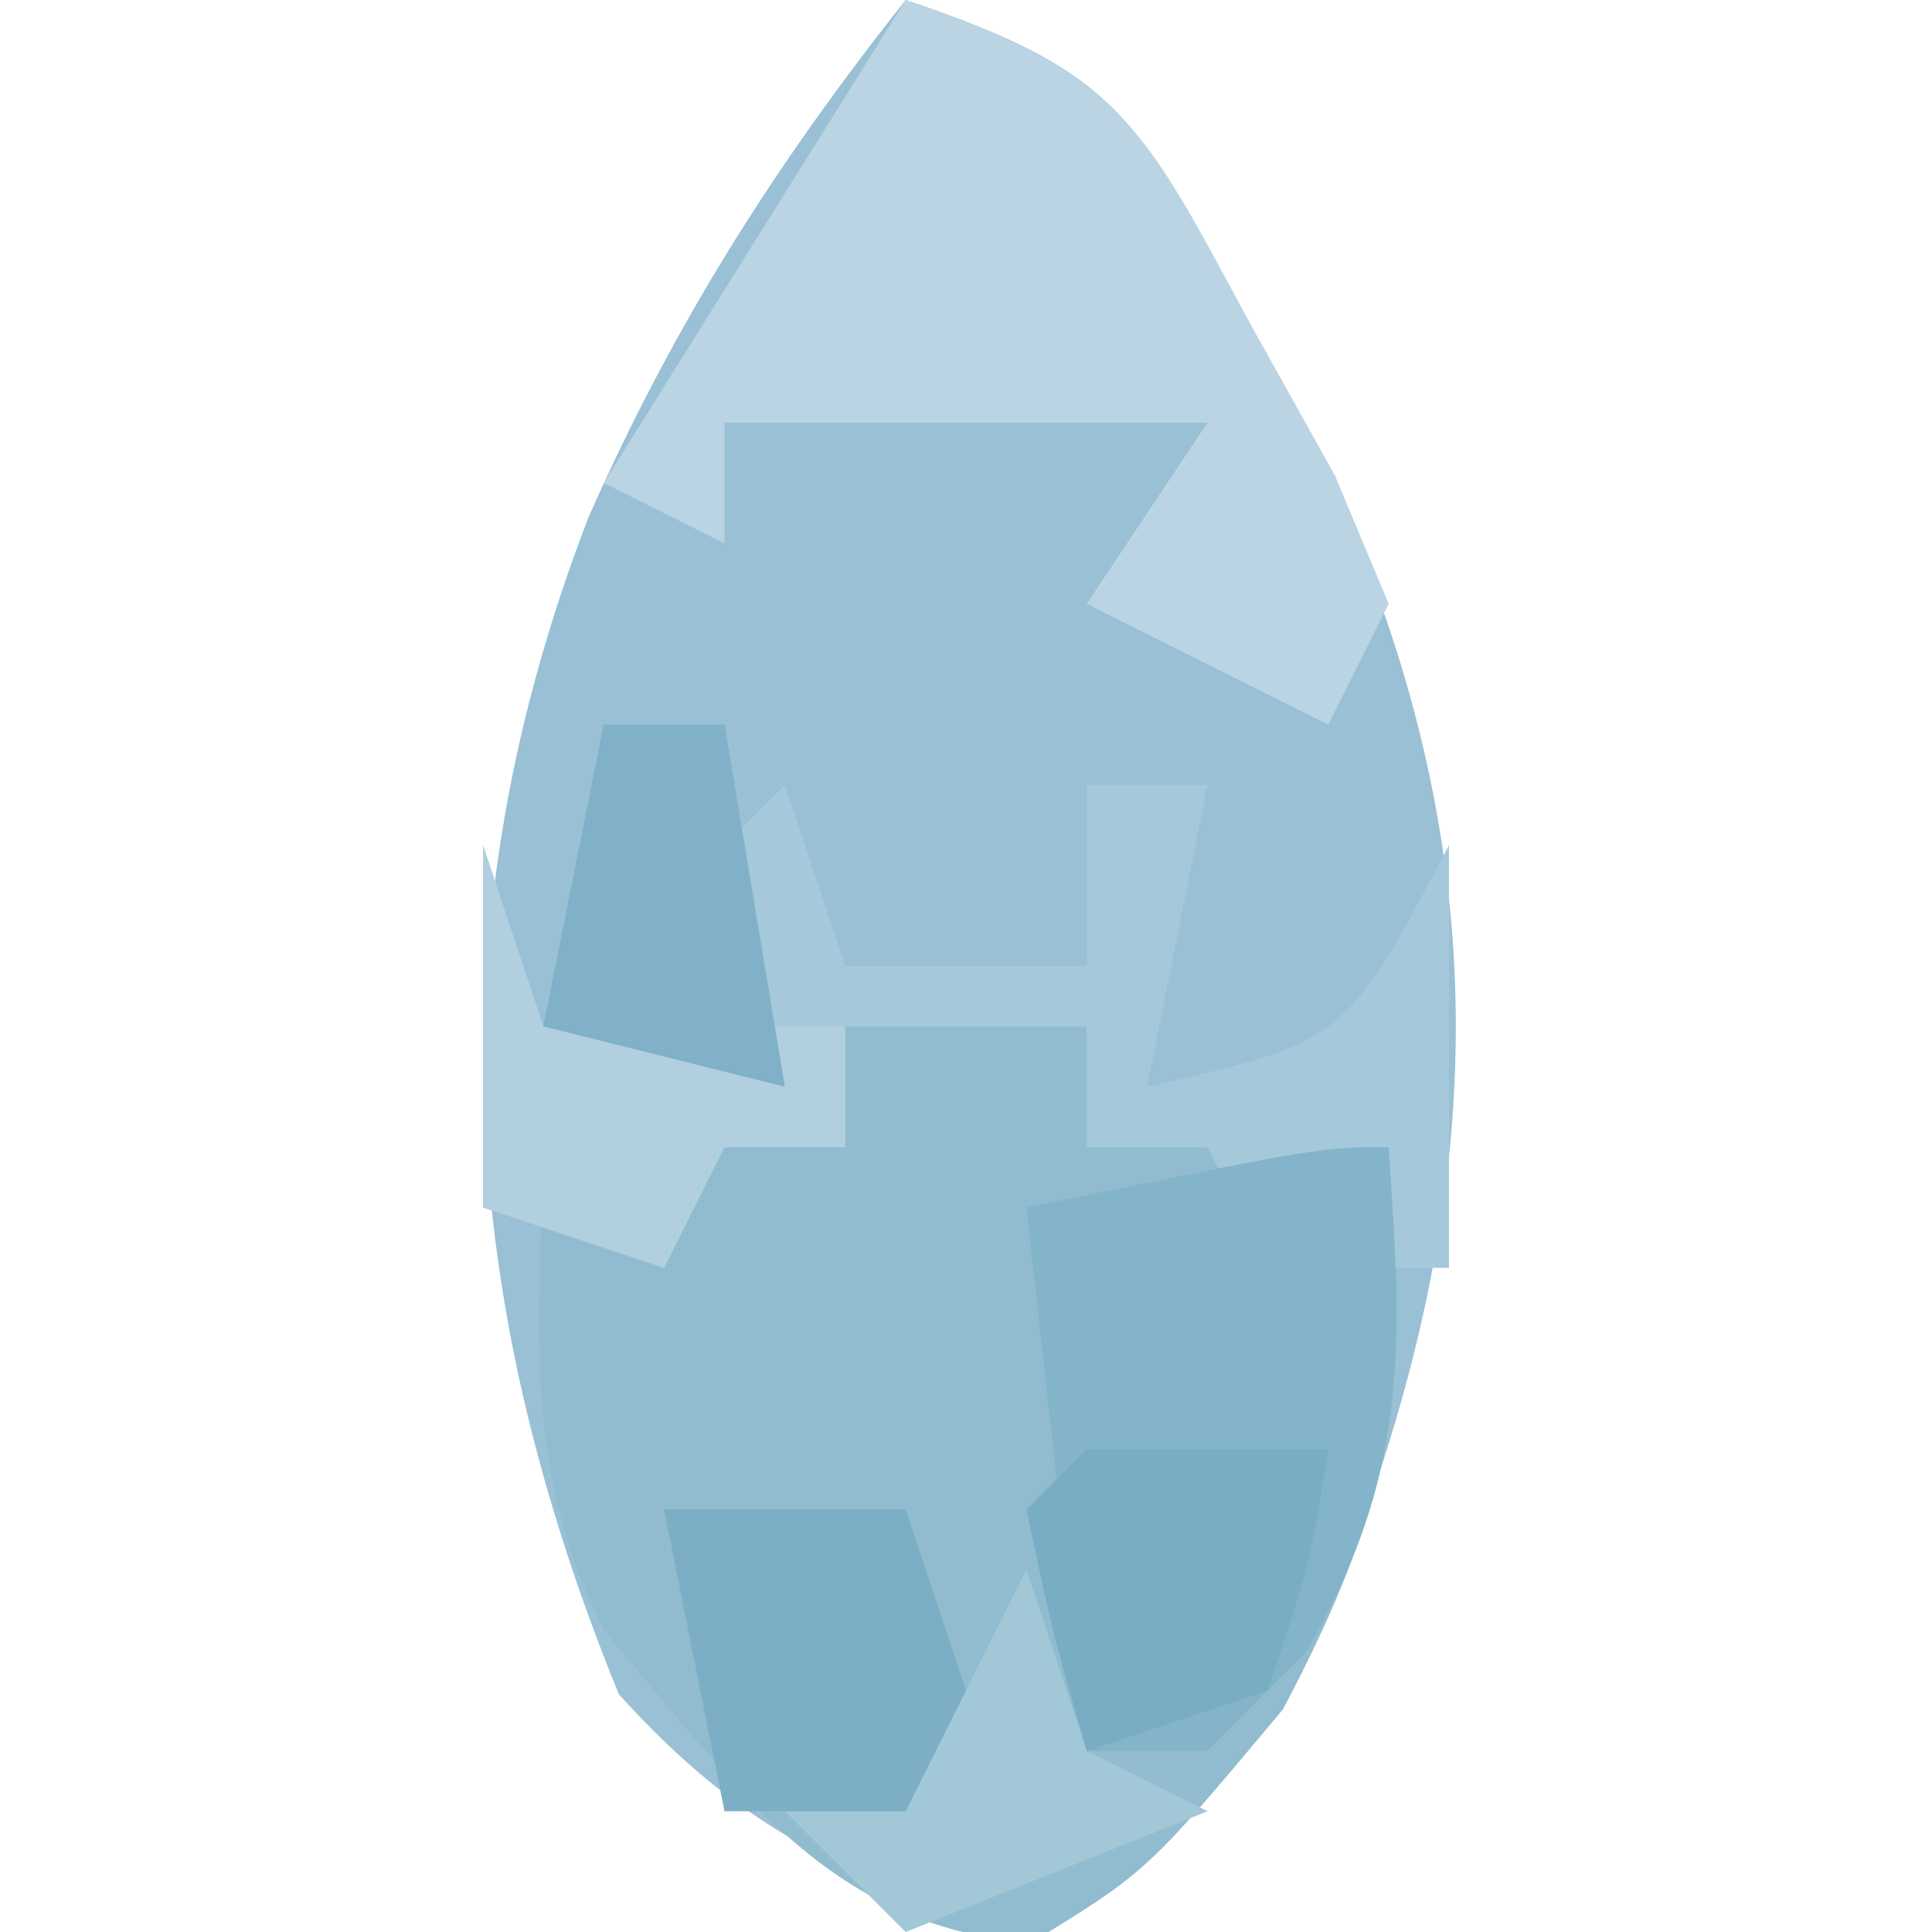 <?xml version="1.0" encoding="UTF-8"?>
<svg version="1.1" xmlns="http://www.w3.org/2000/svg" width="32" height="32">
<path d="M0 0 C3.63 1.21 3.877 2.036 5.625 5.312 C6.263 6.482 6.263 6.482 6.914 7.676 C9.575 13.371 9.78 18.698 7.75 24.688 C6.118 27.777 4.626 29.736 2 32 C-0.927 31.13 -2.687 30.347 -4.75 28.062 C-7.437 21.479 -7.825 15.231 -5.25 8.562 C-3.841 5.372 -2.166 2.732 0 0 Z " fill="#99C0D5" transform="translate(15,0)"/>
<path d="M0 0 C1.32 0 2.64 0 4 0 C4 0.66 4 1.32 4 2 C5.32 2 6.64 2 8 2 C8.33 2 8.66 2 9 2 C9.371 5.893 9.103 7.806 7.25 11.312 C5 14 5 14 3.062 15.188 C-0.384 14.874 -1.834 12.517 -4 10 C-5.354 7.291 -5.065 4.991 -5 2 C-3.333 2 -1.667 2 0 2 C0 1.34 0 0.68 0 0 Z " fill="#91BCD0" transform="translate(14,17)"/>
<path d="M0 0 C3.654 1.218 3.958 2.144 5.75 5.438 C6.199 6.241 6.647 7.044 7.109 7.871 C7.403 8.574 7.697 9.276 8 10 C7.67 10.66 7.34 11.32 7 12 C5.68 11.34 4.36 10.68 3 10 C3.66 9.01 4.32 8.02 5 7 C2.36 7 -0.28 7 -3 7 C-3 7.66 -3 8.32 -3 9 C-3.66 8.67 -4.32 8.34 -5 8 C-3.35 5.36 -1.7 2.72 0 0 Z " fill="#BAD4E4" transform="translate(15,0)"/>
<path d="M0 0 C0.33 0.99 0.66 1.98 1 3 C2.32 3 3.64 3 5 3 C5 2.01 5 1.02 5 0 C5.66 0 6.32 0 7 0 C6.67 1.65 6.34 3.3 6 5 C9.278 4.248 9.278 4.248 11 1 C11 3.31 11 5.62 11 8 C10.01 8 9.02 8 8 8 C7.67 7.34 7.34 6.68 7 6 C6.34 6 5.68 6 5 6 C5 5.34 5 4.68 5 4 C3.68 4 2.36 4 1 4 C1 4.66 1 5.32 1 6 C0.34 6 -0.32 6 -1 6 C-1.33 6.66 -1.66 7.32 -2 8 C-2.99 7.67 -3.98 7.34 -5 7 C-5 5.02 -5 3.04 -5 1 C-4.67 1.99 -4.34 2.98 -4 4 C-1.985 4.733 -1.985 4.733 0 5 C-0.278 4.041 -0.278 4.041 -0.562 3.062 C-0.707 2.382 -0.851 1.701 -1 1 C-0.67 0.67 -0.34 0.34 0 0 Z " fill="#A5C8DA" transform="translate(13,13)"/>
<path d="M0 0 C0.23 3.367 0.339 5.414 -1.375 8.375 C-1.911 8.911 -2.447 9.447 -3 10 C-3.66 10 -4.32 10 -5 10 C-5.33 7.03 -5.66 4.06 -6 1 C-1.125 0 -1.125 0 0 0 Z " fill="#84B4CA" transform="translate(23,19)"/>
<path d="M0 0 C0.33 0.99 0.66 1.98 1 3 C1.66 3.33 2.32 3.66 3 4 C1.35 4.66 -0.3 5.32 -2 6 C-2.66 5.34 -3.32 4.68 -4 4 C-3.34 4 -2.68 4 -2 4 C-1.34 2.68 -0.68 1.36 0 0 Z " fill="#A2C7D6" transform="translate(17,26)"/>
<path d="M0 0 C1.32 0 2.64 0 4 0 C4.33 0.99 4.66 1.98 5 3 C4.67 3.66 4.34 4.32 4 5 C3.01 5 2.02 5 1 5 C0.67 3.35 0.34 1.7 0 0 Z " fill="#7CAFC5" transform="translate(11,25)"/>
<path d="M0 0 C1.32 0 2.64 0 4 0 C3.688 1.938 3.688 1.938 3 4 C2.01 4.33 1.02 4.66 0 5 C-0.562 3.062 -0.562 3.062 -1 1 C-0.67 0.67 -0.34 0.34 0 0 Z " fill="#78ADC4" transform="translate(18,24)"/>
<path d="M0 0 C0.33 0.99 0.66 1.98 1 3 C2.65 3 4.3 3 6 3 C6 3.66 6 4.32 6 5 C5.34 5 4.68 5 4 5 C3.67 5.66 3.34 6.32 3 7 C2.01 6.67 1.02 6.34 0 6 C0 4.02 0 2.04 0 0 Z " fill="#B1CFDE" transform="translate(8,14)"/>
<path d="M0 0 C0.66 0 1.32 0 2 0 C2.33 1.98 2.66 3.96 3 6 C1.68 5.67 0.36 5.34 -1 5 C-0.67 3.35 -0.34 1.7 0 0 Z " fill="#80B1C9" transform="translate(10,12)"/>
</svg>
